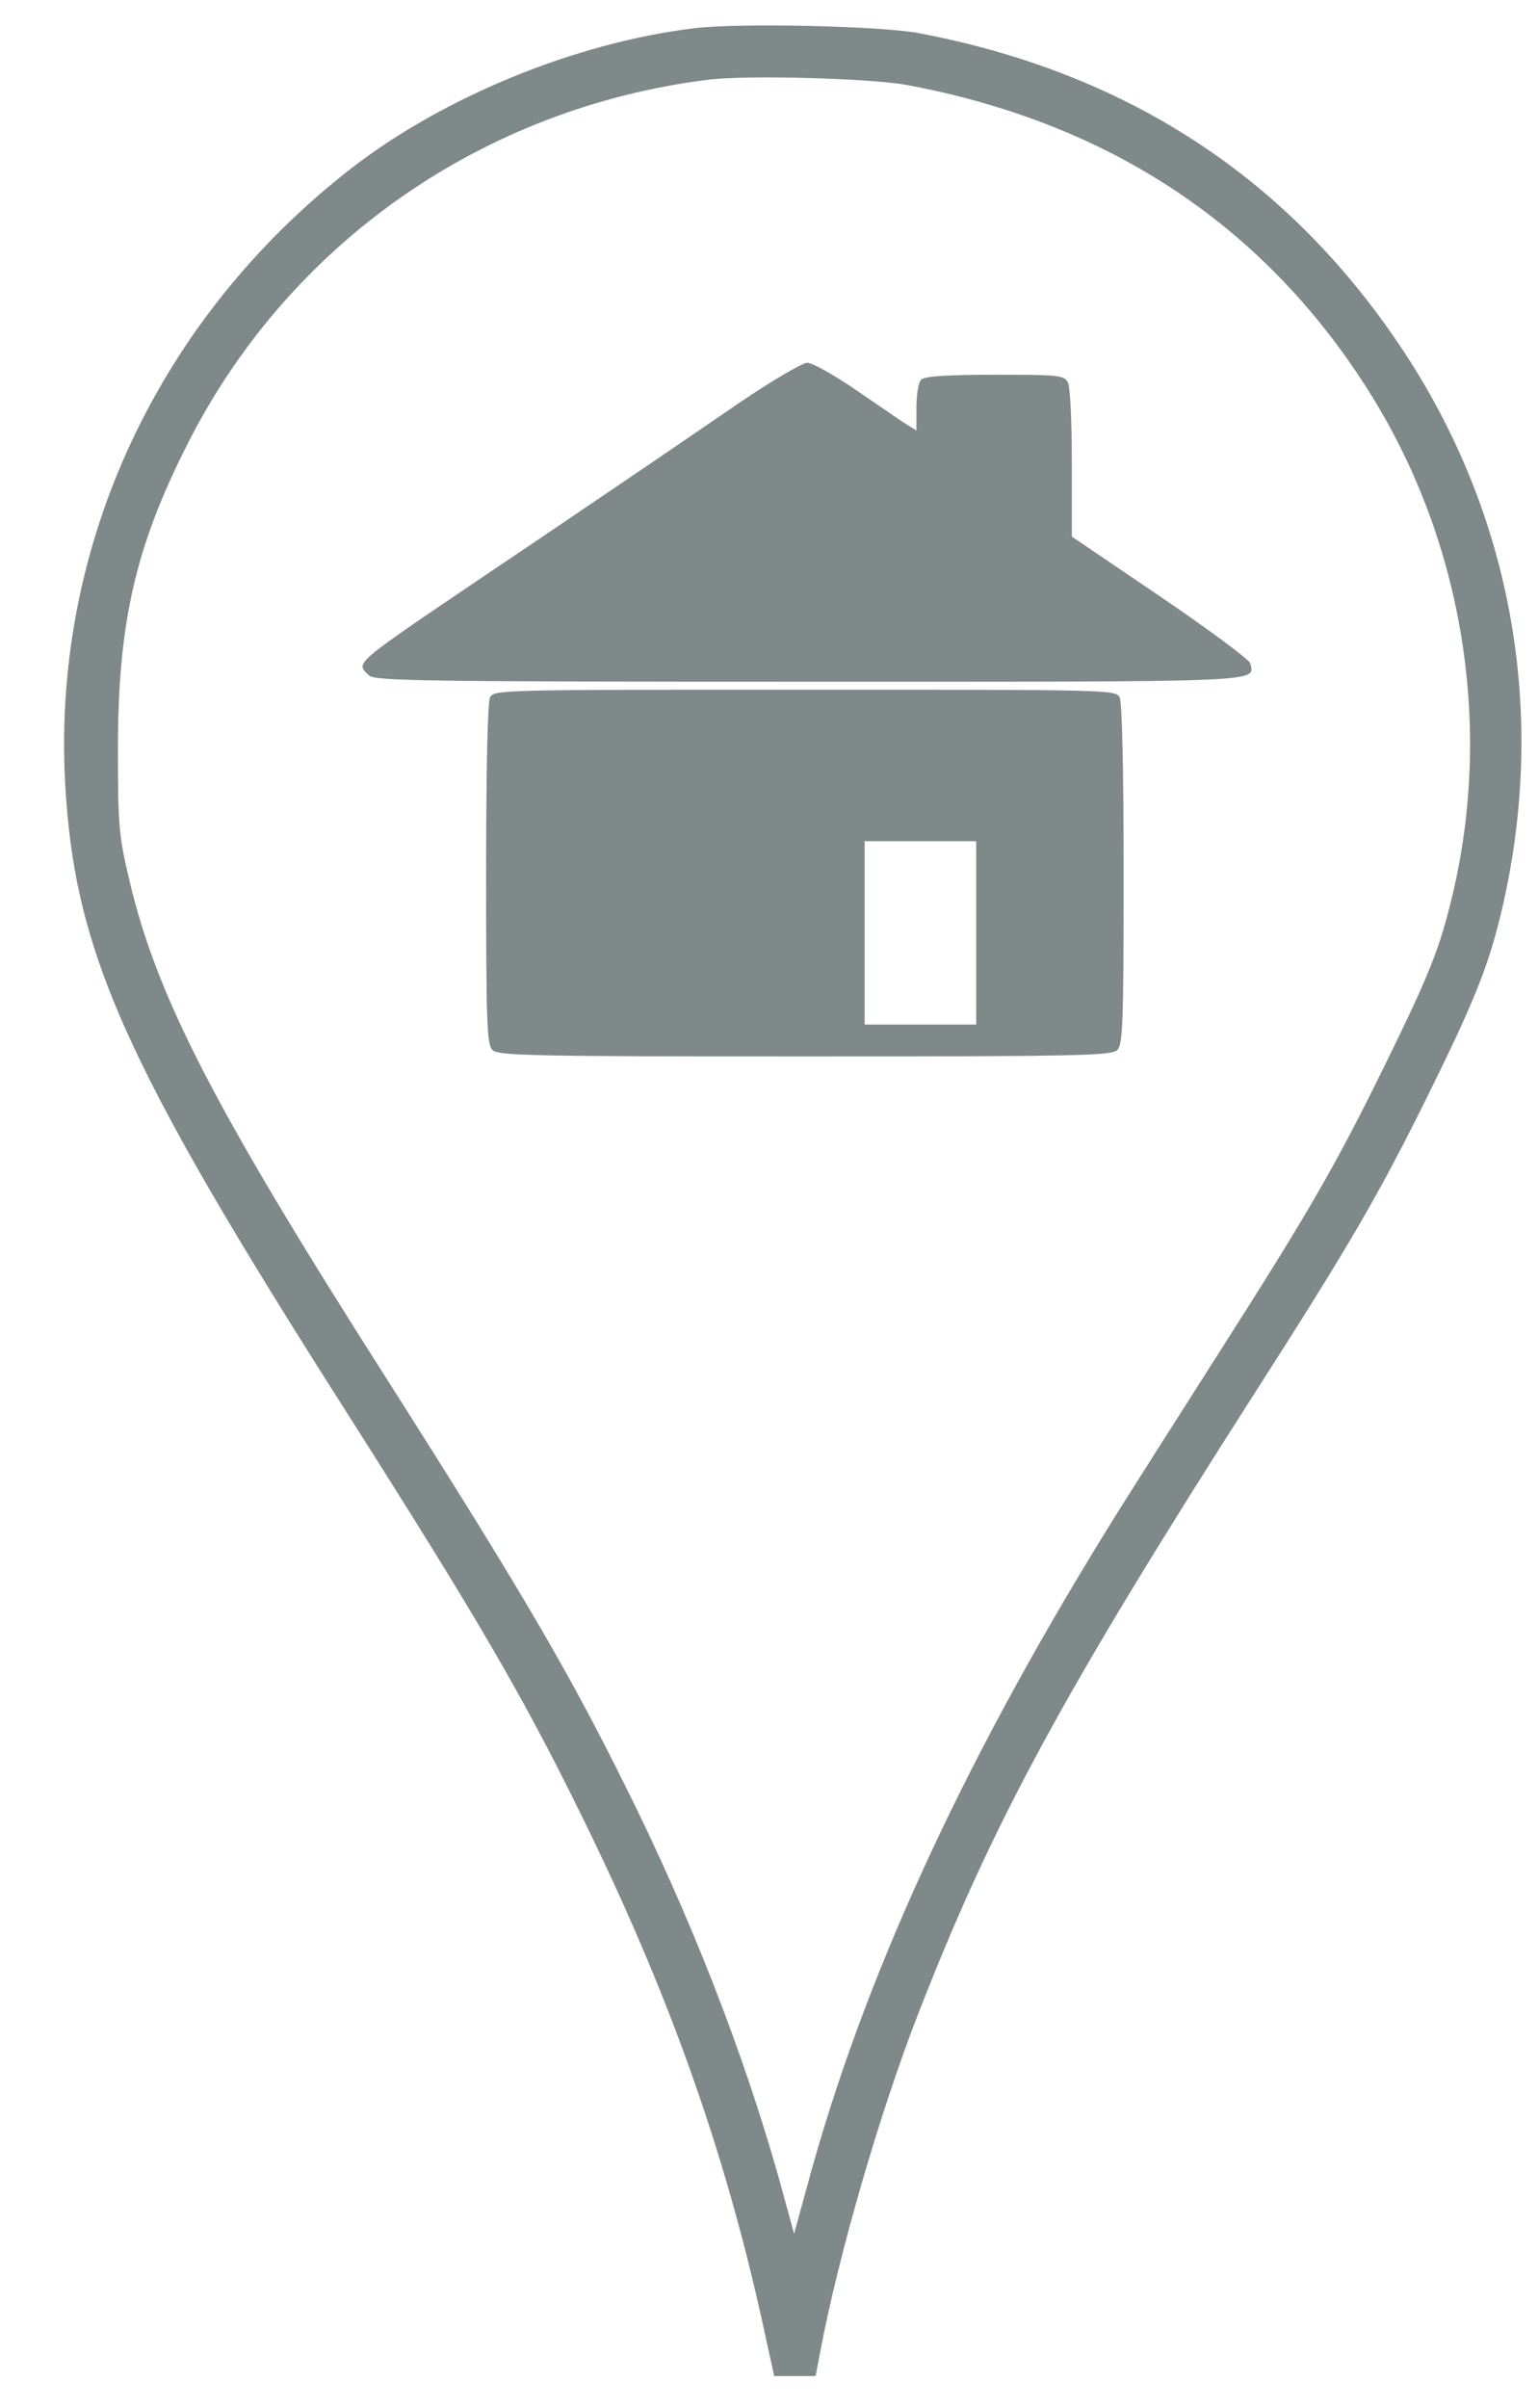 <?xml version="1.0" standalone="no"?>
<!DOCTYPE svg PUBLIC "-//W3C//DTD SVG 20010904//EN"
 "http://www.w3.org/TR/2001/REC-SVG-20010904/DTD/svg10.dtd">
<svg version="1.0" xmlns="http://www.w3.org/2000/svg"
 width="386pt" height="604pt" viewBox="0 0 386 604"
 preserveAspectRatio="xMidYMid meet">
<g transform="translate(0,604) scale(0.1,-0.1)"
fill="#7f898a" stroke="none">
<path d="M1741 5969 c-296 -36 -628 -172 -859 -351 -483 -375 -748 -940 -719
-1533 22 -428 145 -706 704 -1583 327 -514 442 -710 588 -1007 221 -447 363
-845 460 -1287 l28 -128 52 0 52 0 12 63 c46 243 150 601 246 847 187 480 363
804 850 1565 232 362 307 491 430 740 114 231 149 318 181 449 121 500 31
1009 -254 1431 -285 423 -687 684 -1207 782 -95 18 -455 26 -564 12z m534
-142 c512 -95 905 -357 1167 -779 231 -372 305 -833 202 -1259 -31 -128 -56
-192 -165 -414 -125 -255 -189 -367 -424 -735 -114 -179 -243 -381 -285 -450
-362 -588 -606 -1123 -743 -1629 l-34 -124 -23 84 c-84 313 -211 649 -370 977
-160 328 -273 523 -635 1092 -429 673 -573 953 -641 1245 -26 110 -28 136 -28
325 0 316 43 507 175 767 254 502 739 842 1306 913 97 12 403 4 498 -13z"/>
<path d="M1859 5032 c-79 -54 -209 -143 -289 -197 -80 -54 -228 -155 -330
-223 -361 -244 -348 -233 -314 -266 14 -14 128 -16 1103 -16 1162 0 1119 -2
1109 46 -2 9 -103 84 -225 167 l-223 151 0 184 c0 107 -4 191 -10 203 -10 18
-23 19 -183 19 -121 0 -177 -4 -185 -12 -7 -7 -12 -38 -12 -70 l0 -58 -35 22
c-19 13 -75 51 -126 86 -50 34 -101 62 -113 62 -12 0 -87 -44 -167 -98z"/>
<path d="M1230 4291 c-6 -13 -10 -171 -10 -445 0 -373 2 -426 16 -440 14 -14
99 -16 784 -16 685 0 770 2 784 16 14 14 16 67 16 440 0 274 -4 432 -10 445
-10 19 -30 19 -790 19 -760 0 -780 0 -790 -19z m1220 -591 l0 -230 -140 0
-140 0 0 230 0 230 140 0 140 0 0 -230z"/>
</g>
</svg>
